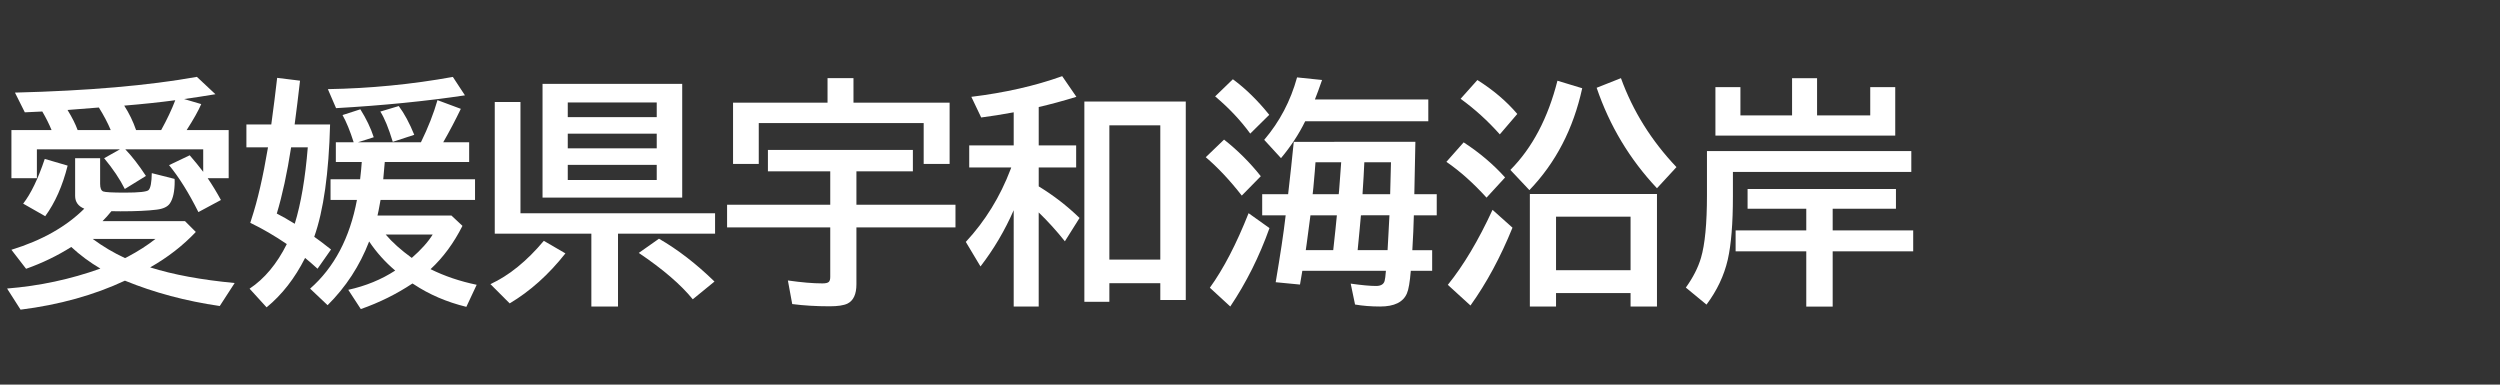<svg version="1.1" xmlns="http://www.w3.org/2000/svg" xmlns:xlink="http://www.w3.org/1999/xlink" width="208" height="32" viewBox="0,0,208,32"><rect x="0" y="0" width="208" height="32" fill="#333333" stroke="none"/><g transform="translate(-240,-164)"><g data-paper-data="{&quot;isPaintingLayer&quot;:true}" fill-rule="nonzero" stroke="none" stroke-linecap="butt" stroke-linejoin="miter" stroke-miterlimit="10" stroke-dasharray="" stroke-dashoffset="0" style="mix-blend-mode: normal"><path d="M240,196v-32h208v32z" fill="none" stroke-width="0"/><path d="M255.53,174.82h3.496v4.004h-1.748c0.384,0.566 0.752,1.172 1.103,1.816l-1.875,1.006c-0.801,-1.602 -1.615,-2.904 -2.441,-3.906l1.719,-0.82c0.417,0.482 0.791,0.941 1.123,1.377v-1.875h-6.484c0.553,0.573 1.126,1.312 1.719,2.217l-1.758,1.084c-0.41,-0.82 -0.983,-1.673 -1.719,-2.559l1.318,-0.742h-6.914v2.402h-2.119v-4.004h3.34c-0.202,-0.495 -0.459,-1.009 -0.771,-1.543c-0.286,0.013 -0.771,0.036 -1.455,0.068l-0.82,-1.641c6.061,-0.15 11.107,-0.586 15.137,-1.309l1.543,1.445c-0.944,0.156 -1.813,0.29 -2.607,0.4l1.426,0.42c-0.234,0.547 -0.638,1.266 -1.211,2.158zM253.411,174.82c0.488,-0.885 0.879,-1.712 1.172,-2.481c-1.263,0.169 -2.679,0.319 -4.248,0.449c0.41,0.638 0.739,1.315 0.986,2.031zM249.212,174.82c-0.247,-0.592 -0.576,-1.217 -0.986,-1.875l-2.607,0.205c0.384,0.625 0.664,1.182 0.84,1.67zM245.93,184.547c-1.152,0.729 -2.406,1.335 -3.76,1.816l-1.221,-1.582c2.526,-0.775 4.548,-1.914 6.064,-3.418c-0.508,-0.208 -0.762,-0.563 -0.762,-1.064v-3.135h2.08v2.139c0,0.345 0.085,0.553 0.254,0.625c0.163,0.065 0.765,0.098 1.807,0.098c1.178,0 1.836,-0.072 1.973,-0.215c0.163,-0.169 0.251,-0.638 0.264,-1.406l1.895,0.479c0.007,0.065 0.01,0.127 0.01,0.186c0,0.846 -0.133,1.465 -0.4,1.855c-0.189,0.28 -0.557,0.452 -1.103,0.518c-0.716,0.091 -1.719,0.137 -3.008,0.137c-0.273,0 -0.524,-0.003 -0.752,-0.01c-0.247,0.306 -0.495,0.583 -0.742,0.83h6.865l0.898,0.898c-1.068,1.133 -2.334,2.116 -3.799,2.949c1.921,0.605 4.264,1.038 7.031,1.299l-1.24,1.914c-2.826,-0.41 -5.456,-1.113 -7.891,-2.109c-2.572,1.204 -5.465,2.008 -8.682,2.412l-1.123,-1.758c2.689,-0.215 5.277,-0.768 7.764,-1.66c-0.885,-0.521 -1.693,-1.12 -2.422,-1.797zM250.403,185.474c0.039,-0.013 0.124,-0.055 0.254,-0.127c0.866,-0.462 1.624,-0.951 2.275,-1.465h-5.215c0.846,0.625 1.742,1.156 2.686,1.592zM241.927,180.943c0.645,-0.827 1.243,-2.067 1.797,-3.721l1.904,0.557c-0.423,1.686 -1.045,3.089 -1.865,4.209z" fill="#ffffff" stroke-width="1"/><path d="M270.1,177.48h-2.158v-1.641h1.484c-0.299,-0.944 -0.609,-1.699 -0.928,-2.266l1.484,-0.479c0.495,0.788 0.866,1.562 1.113,2.324l-1.318,0.42h5.244c0.599,-1.224 1.058,-2.393 1.377,-3.506l1.943,0.723c-0.443,0.924 -0.931,1.852 -1.465,2.783h2.158v1.641h-7.021c-0.026,0.365 -0.068,0.843 -0.127,1.436h7.637v1.719h-7.861c-0.02,0.111 -0.049,0.27 -0.088,0.479c-0.046,0.273 -0.101,0.547 -0.166,0.82h6.152l0.918,0.859c-0.723,1.432 -1.608,2.633 -2.656,3.603c1.172,0.579 2.451,1.012 3.838,1.299l-0.859,1.836c-1.628,-0.397 -3.089,-1.025 -4.385,-1.885l-0.098,-0.059c-1.322,0.879 -2.754,1.589 -4.297,2.129l-1.045,-1.602c1.452,-0.319 2.754,-0.853 3.906,-1.602c-0.84,-0.71 -1.563,-1.517 -2.168,-2.422c-0.781,2.025 -1.934,3.792 -3.457,5.303l-1.455,-1.377c2.005,-1.758 3.304,-4.219 3.897,-7.383h-2.197v-1.719h2.461c0.065,-0.553 0.111,-1.032 0.137,-1.436zM274.26,185.458c0.781,-0.684 1.361,-1.331 1.738,-1.943h-3.906c0.547,0.645 1.27,1.292 2.168,1.943zM263.86,184.306c-0.99,-0.677 -2.002,-1.266 -3.037,-1.768l0.098,-0.312c0.508,-1.536 0.967,-3.525 1.377,-5.967h-1.797v-1.904h2.07c0.202,-1.484 0.365,-2.777 0.488,-3.877l1.904,0.234c-0.15,1.309 -0.299,2.523 -0.449,3.643h2.949c-0.104,4.043 -0.544,7.158 -1.318,9.346c0.312,0.215 0.778,0.566 1.397,1.055l-1.123,1.602c-0.423,-0.384 -0.768,-0.684 -1.035,-0.898c-0.853,1.693 -1.921,3.063 -3.203,4.111l-1.416,-1.553c1.243,-0.827 2.275,-2.064 3.096,-3.711zM264.524,182.617c0.514,-1.673 0.876,-3.792 1.084,-6.357h-1.387c-0.332,2.142 -0.729,3.978 -1.191,5.508c0.41,0.208 0.908,0.492 1.494,0.85zM267.278,171.416c3.516,-0.059 6.982,-0.397 10.4,-1.016l1.006,1.533c-3.262,0.488 -6.836,0.843 -10.723,1.065zM272.679,175.801c-0.345,-1.139 -0.69,-1.979 -1.035,-2.519l1.533,-0.459c0.462,0.618 0.892,1.416 1.289,2.393z" fill="#ffffff" stroke-width="1"/><path d="M296.76,170.98v9.463h-11.621v-9.463zM287.238,172.523v1.221h7.402v-1.221zM287.238,175.121v1.221h7.402v-1.221zM287.238,177.718v1.26h7.402v-1.26zM283.303,181.742h16.191v1.699h-8.076v6.064h-2.217v-6.064h-8.037v-10.957h2.139zM280.803,187.64c1.549,-0.716 3.031,-1.917 4.443,-3.603l1.797,1.045c-1.393,1.764 -2.939,3.151 -4.639,4.16zM297.639,188.9c-0.996,-1.224 -2.493,-2.51 -4.492,-3.857l1.68,-1.182c1.569,0.905 3.109,2.093 4.619,3.564z" fill="#ffffff" stroke-width="1"/><path d="M311.01,172.54h7.998v5.098h-2.158v-3.398h-13.721v3.398h-2.139v-5.098h7.861v-2.041h2.158zM311.254,178.253v2.783h8.242v1.885h-8.242v4.736c0,0.82 -0.247,1.354 -0.742,1.602c-0.312,0.15 -0.807,0.225 -1.484,0.225c-1.126,0 -2.165,-0.062 -3.115,-0.186l-0.361,-1.963c1.139,0.163 2.096,0.244 2.871,0.244c0.273,0 0.452,-0.042 0.537,-0.127c0.078,-0.078 0.117,-0.215 0.117,-0.41v-4.121h-8.584v-1.885h8.584v-2.783h-5.186v-1.777h12.061v1.777z" fill="#ffffff" stroke-width="1"/><path d="M324.34,181.49c-0.742,1.693 -1.663,3.252 -2.764,4.678l-1.221,-2.041c1.615,-1.738 2.858,-3.756 3.731,-6.055l0.049,-0.137h-3.496v-1.836h3.701v-2.754c-0.99,0.182 -1.891,0.326 -2.705,0.43l-0.82,-1.719c2.786,-0.339 5.306,-0.911 7.559,-1.719l1.182,1.719c-1.126,0.345 -2.171,0.628 -3.135,0.85v3.193h3.115v1.836h-3.115v1.572c1.23,0.749 2.363,1.624 3.398,2.627l-1.221,1.943c-0.69,-0.866 -1.416,-1.667 -2.178,-2.402v7.832h-2.08zM338.656,172.447v16.514h-2.119v-1.397h-4.238v1.543h-2.08v-16.66zM332.299,174.429v11.172h4.238v-11.172z" fill="#ffffff" stroke-width="1"/><path d="M357.76,175.8c0,0.306 -0.029,1.758 -0.088,4.356h1.865v1.758h-1.904c-0.02,0.853 -0.062,1.82 -0.127,2.9h1.65v1.719h-1.777c-0.078,0.944 -0.186,1.569 -0.322,1.875c-0.306,0.729 -1.048,1.094 -2.227,1.094c-0.755,0 -1.452,-0.055 -2.09,-0.166l-0.361,-1.738c0.918,0.13 1.621,0.195 2.109,0.195c0.397,0 0.635,-0.14 0.713,-0.42c0.039,-0.137 0.075,-0.417 0.107,-0.84h-6.953c-0.007,0.052 -0.016,0.107 -0.029,0.166c-0.059,0.345 -0.114,0.671 -0.166,0.977l-2.022,-0.195c0.397,-2.35 0.664,-4.128 0.801,-5.332l0.029,-0.234h-1.953v-1.758h2.158c0.182,-1.576 0.339,-3.027 0.469,-4.356zM351.588,177.499h-2.139c-0.02,0.332 -0.078,1.032 -0.176,2.1l-0.059,0.557h2.168l0.029,-0.273c0.013,-0.189 0.033,-0.452 0.059,-0.791c0.065,-0.911 0.104,-1.442 0.117,-1.592zM353.512,177.499c-0.033,0.775 -0.081,1.631 -0.146,2.568v0.088h2.295c0.026,-0.892 0.049,-1.777 0.068,-2.656zM351.227,181.913h-2.197c-0.098,0.794 -0.202,1.579 -0.312,2.353l-0.078,0.547h2.285c0.156,-1.413 0.257,-2.38 0.303,-2.9zM353.229,181.913c-0.02,0.26 -0.059,0.69 -0.117,1.289l-0.156,1.611h2.49c0.033,-0.632 0.059,-1.107 0.078,-1.426c0.039,-0.697 0.065,-1.188 0.078,-1.475zM349.401,172.275h9.434v1.816h-10.244c-0.527,1.074 -1.198,2.096 -2.012,3.066l-1.397,-1.523c1.283,-1.504 2.194,-3.236 2.734,-5.195l2.08,0.215c-0.234,0.677 -0.433,1.217 -0.596,1.621zM344.02,175.116c-0.801,-1.1 -1.774,-2.132 -2.92,-3.096l1.475,-1.426c1.061,0.781 2.07,1.768 3.027,2.959zM343.317,180.273c-0.99,-1.27 -1.989,-2.334 -2.998,-3.193l1.523,-1.465c1.133,0.892 2.152,1.908 3.057,3.047zM340.66,187.939c1.133,-1.569 2.207,-3.636 3.223,-6.201l1.738,1.24c-0.846,2.37 -1.934,4.544 -3.262,6.523z" fill="#ffffff" stroke-width="1"/><path d="M377.86,180.14v9.365h-2.197v-1.123h-6.201v1.123h-2.178v-9.365zM369.462,182.025v4.453h6.201v-4.453zM364.784,175.179c-1.003,-1.126 -2.09,-2.113 -3.262,-2.959l1.397,-1.562c1.315,0.827 2.422,1.768 3.32,2.822zM363.68,180.443c-1.1,-1.211 -2.214,-2.204 -3.34,-2.978l1.436,-1.621c1.322,0.859 2.471,1.833 3.447,2.92zM360.458,187.699c1.302,-1.608 2.542,-3.688 3.721,-6.24l1.66,1.484c-1.003,2.467 -2.168,4.626 -3.496,6.475zM377.86,179.662c-2.272,-2.415 -3.945,-5.202 -5.019,-8.359l2.022,-0.801c0.99,2.734 2.529,5.202 4.619,7.402zM365.663,178.138c1.823,-1.836 3.128,-4.31 3.916,-7.422l2.061,0.625c-0.736,3.372 -2.2,6.198 -4.394,8.477z" fill="#ffffff" stroke-width="1"/><path d="M391.18,173.6h4.424v-2.353h2.08v4.033h-14.961v-4.033h2.08v2.353h4.297v-3.096h2.08zM384.178,178.307v2.041c0,2.253 -0.143,4.007 -0.43,5.264c-0.306,1.322 -0.895,2.565 -1.768,3.731l-1.719,-1.416c0.599,-0.833 1.019,-1.657 1.26,-2.471c0.332,-1.12 0.498,-2.861 0.498,-5.225v-3.662h17.002v1.738zM392.479,181.364v1.807h6.699v1.738h-6.699v4.6h-2.197v-4.6h-5.879v-1.738h5.879v-1.807h-4.883v-1.641h12.344v1.641z" fill="#ffffff" stroke-width="1"/></g></g></svg>